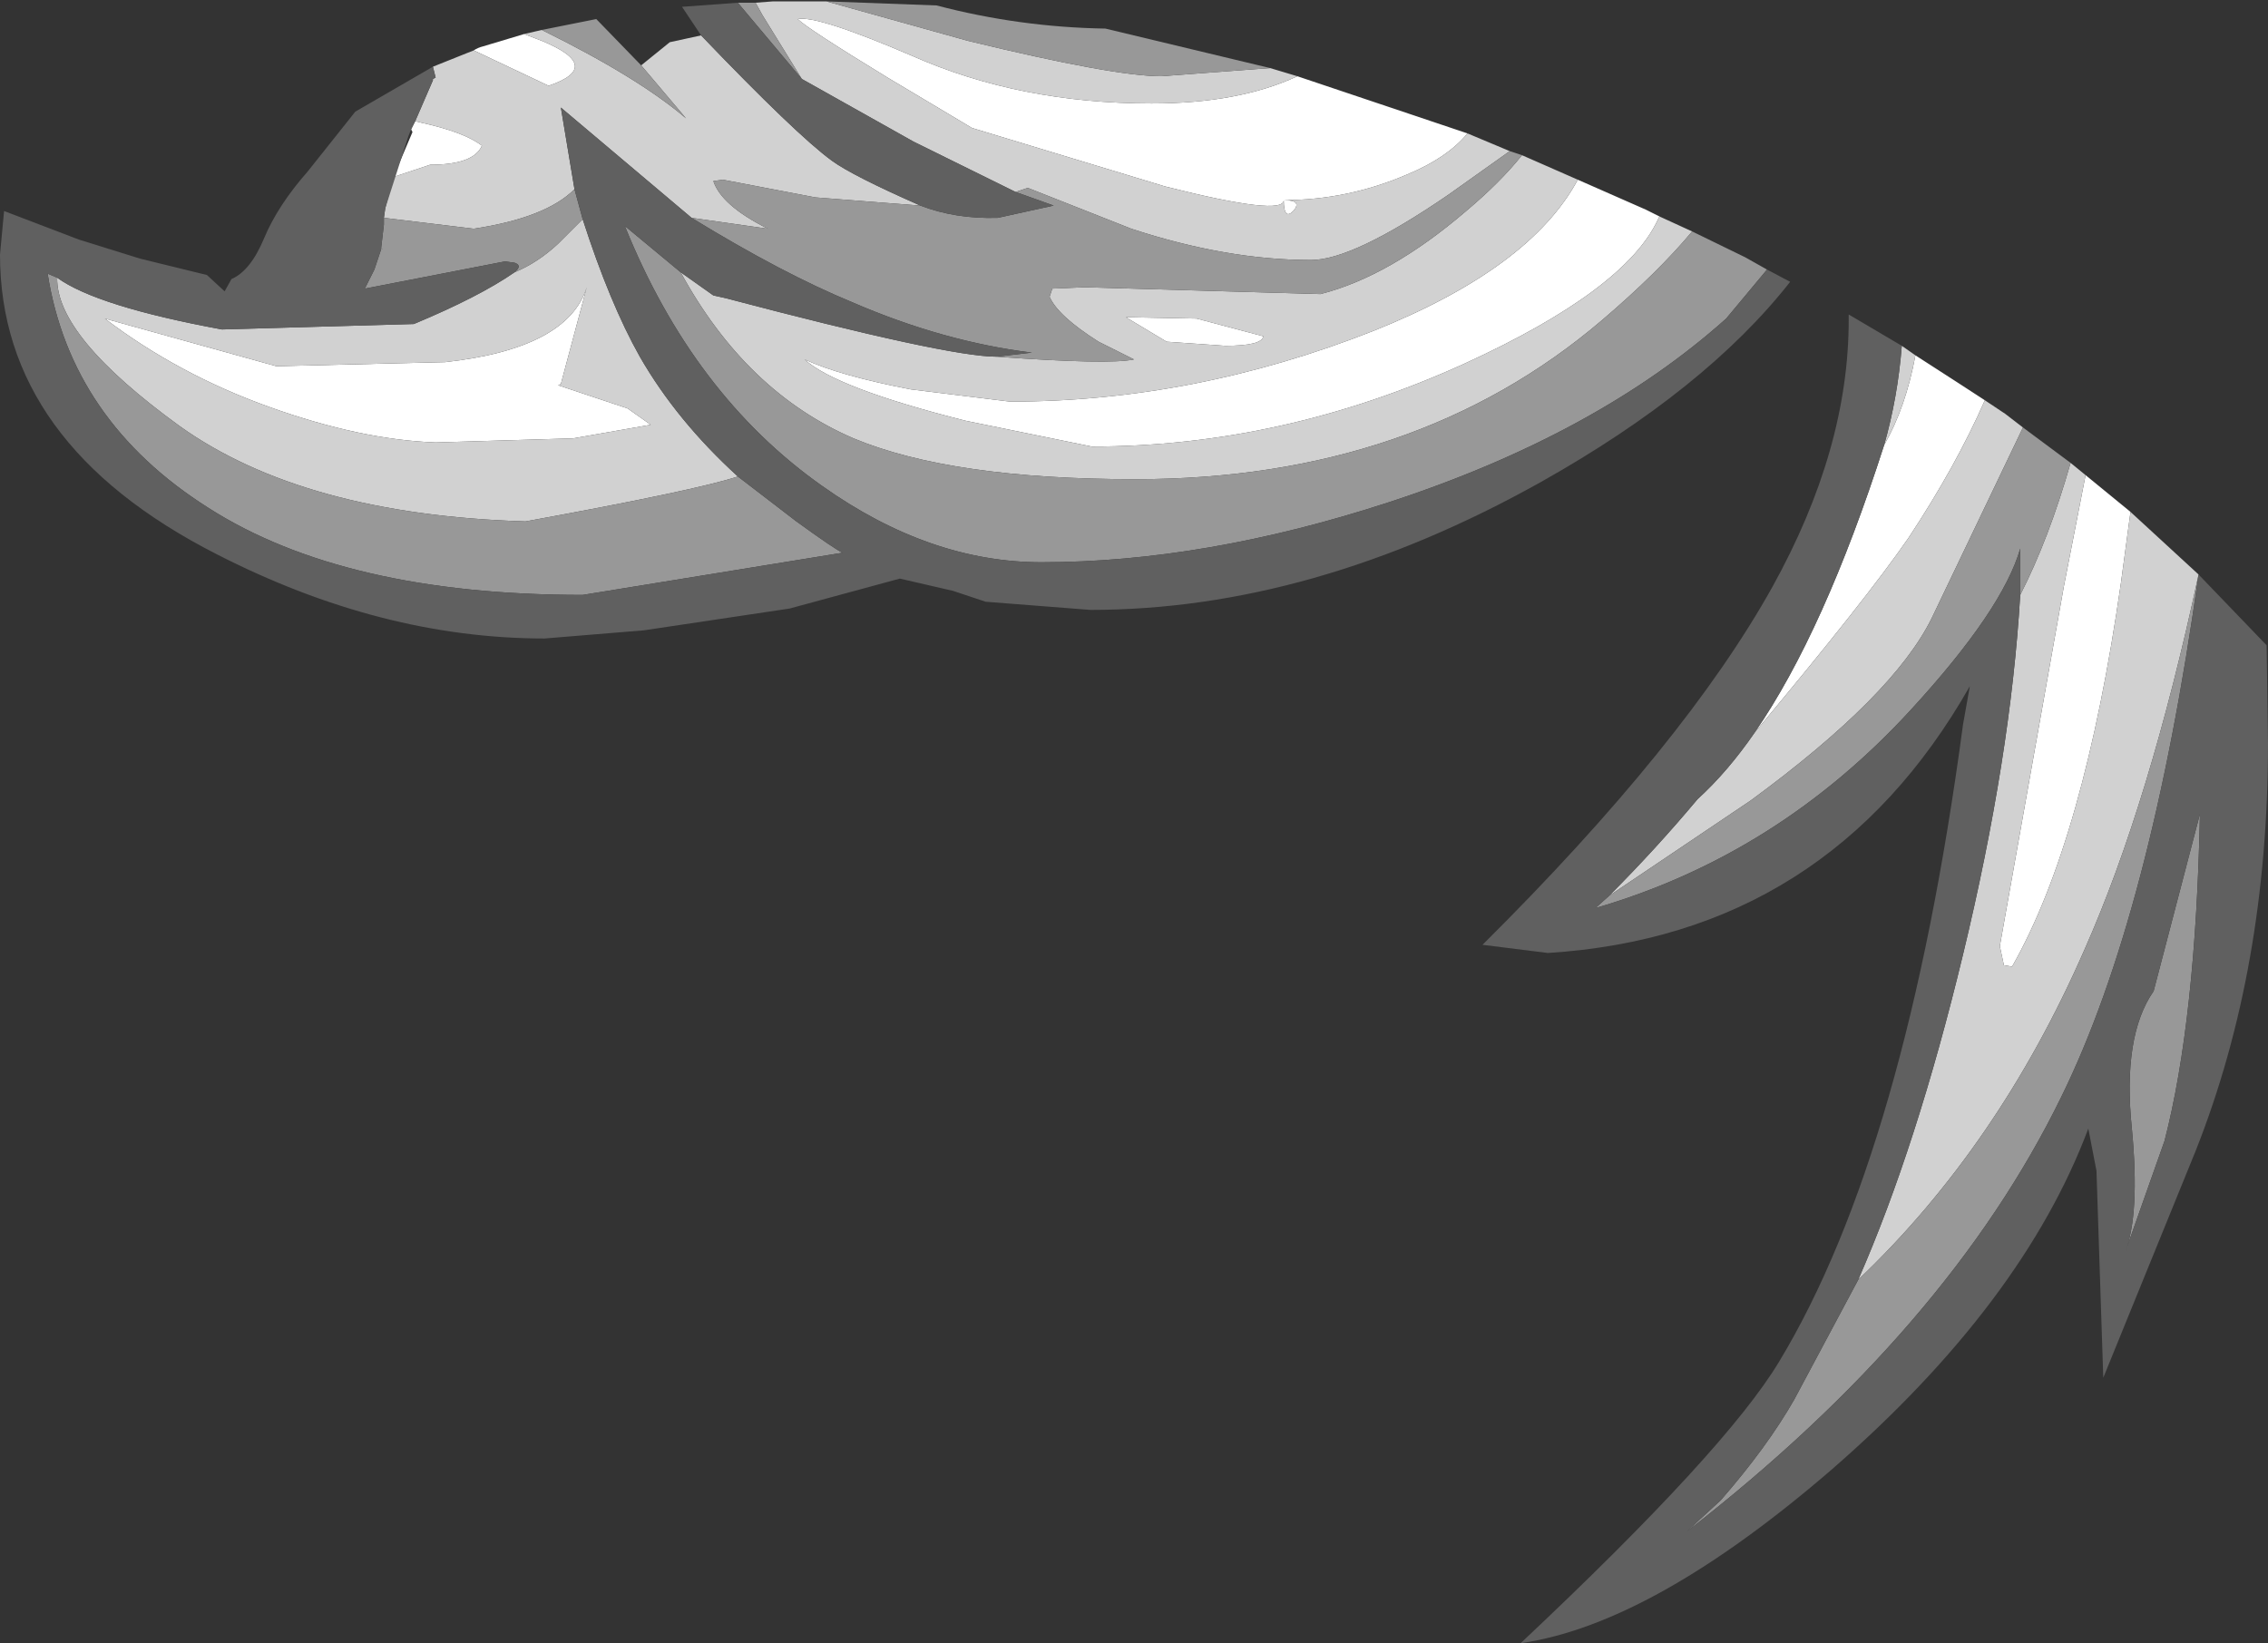 <?xml version="1.0" encoding="UTF-8" standalone="no"?>
<svg xmlns:ffdec="https://www.free-decompiler.com/flash" xmlns:xlink="http://www.w3.org/1999/xlink" ffdec:objectType="shape" height="60.35px" width="83.3px" xmlns="http://www.w3.org/2000/svg">
  <rect width="100%" height="100%" fill="#333333" stroke="none"/>
  <g transform="matrix(1.0, 0.0, 0.0, 1.0, 66.0, 31.85)">
    <path d="M10.6 -14.4 L12.25 -13.05 11.9 -10.45 Q10.55 -1.0 7.9 3.65 L7.6 3.6 7.45 2.9 9.8 -10.3 10.6 -14.4 M4.35 -18.8 L5.9 -17.8 6.9 -17.15 Q5.85 -14.75 4.1 -12.1 2.55 -9.85 -1.55 -4.95 1.0 -8.65 3.2 -15.5 4.0 -16.9 4.35 -18.8 M-51.55 -25.35 L-50.85 -27.0 -50.9 -27.1 -50.75 -27.4 -50.55 -27.35 Q-48.95 -27.0 -48.3 -26.5 -48.6 -25.8 -50.2 -25.8 L-51.55 -25.35 M-46.75 -30.6 L-46.1 -30.35 Q-43.8 -29.4 -45.85 -28.7 L-48.6 -30.0 Q-48.45 -30.1 -48.25 -30.15 L-46.75 -30.6 M-45.4 -17.75 L-45.5 -17.7 -42.95 -16.85 -42.1 -16.25 -44.95 -15.75 -50.0 -15.6 Q-52.75 -15.7 -56.1 -16.9 -59.45 -18.1 -62.15 -20.15 L-55.85 -18.4 -49.65 -18.55 Q-45.15 -19.05 -44.45 -21.3 L-45.4 -17.75 M-18.35 -29.05 L-12.1 -26.95 Q-12.85 -26.05 -14.3 -25.45 -16.5 -24.5 -18.85 -24.5 -18.85 -23.9 -23.2 -25.0 L-30.3 -27.15 -33.4 -29.0 Q-36.35 -30.8 -36.7 -31.15 -36.0 -31.3 -32.5 -29.8 -28.55 -28.05 -23.7 -28.05 -20.5 -28.05 -18.35 -29.05 M-19.6 -19.5 Q-19.65 -19.15 -21.0 -19.15 L-23.15 -19.3 -24.65 -20.2 -22.05 -20.15 -19.6 -19.5 M-5.05 -23.9 L-5.1 -23.8 Q-6.3 -21.2 -12.2 -18.5 -18.9 -15.45 -25.9 -15.45 L-30.55 -16.4 Q-35.3 -17.6 -36.45 -18.65 -35.15 -18.05 -32.55 -17.55 L-28.9 -17.1 Q-22.15 -17.1 -15.55 -19.7 -9.8 -22.0 -8.05 -25.25 L-5.55 -24.15 -5.05 -23.9 M-18.85 -24.5 Q-18.15 -24.5 -18.5 -24.1 -18.85 -23.75 -18.85 -24.5" fill="#ffffff" fill-rule="evenodd" stroke="none"/>
    <path d="M10.6 -14.4 L9.8 -10.3 7.45 2.9 7.6 3.6 7.9 3.65 Q10.55 -1.0 11.9 -10.45 L12.25 -13.05 14.75 -10.75 Q12.95 -2.35 10.55 3.05 7.4 10.25 2.25 15.15 4.4 10.25 6.1 3.2 7.85 -4.05 8.2 -10.0 9.25 -12.05 10.05 -14.85 L10.6 -14.4 M3.85 -19.15 L4.35 -18.8 Q4.0 -16.9 3.2 -15.5 3.7 -17.25 3.85 -19.15 M6.9 -17.15 L7.65 -16.65 8.3 -16.15 4.95 -9.15 Q3.55 -6.3 -1.7 -2.45 L-6.9 1.05 Q-5.2 -0.65 -3.65 -2.5 -2.55 -3.5 -1.55 -4.95 2.55 -9.85 4.1 -12.1 5.85 -14.75 6.9 -17.15 M-51.85 -24.2 L-51.55 -25.35 -50.2 -25.8 Q-48.6 -25.8 -48.3 -26.5 -48.95 -27.0 -50.55 -27.35 L-50.75 -27.4 -50.1 -28.9 -50.1 -28.95 -50.0 -29.0 -50.1 -29.4 -48.6 -30.0 -45.85 -28.7 Q-43.8 -29.4 -46.1 -30.35 L-46.75 -30.6 -46.1 -30.75 Q-42.55 -29.0 -40.8 -27.5 L-42.45 -29.45 -41.4 -30.3 -40.25 -30.55 Q-36.75 -26.9 -35.45 -25.95 -34.7 -25.4 -32.2 -24.3 L-36.05 -24.6 -39.45 -25.25 -39.8 -25.2 Q-39.5 -24.3 -37.8 -23.45 L-40.6 -23.85 -45.4 -27.9 -44.9 -24.9 Q-45.95 -23.85 -48.6 -23.45 L-51.9 -23.85 -51.85 -24.2 M-41.0 -21.85 L-39.8 -21.0 -39.35 -20.9 Q-31.2 -18.75 -29.4 -18.75 -25.25 -18.45 -24.35 -18.65 L-25.65 -19.3 Q-27.15 -20.25 -27.45 -20.95 L-27.35 -21.25 -26.15 -21.3 -17.5 -21.05 Q-14.95 -21.7 -12.15 -24.1 -10.9 -25.15 -10.1 -26.15 L-8.05 -25.25 Q-9.8 -22.0 -15.55 -19.7 -22.15 -17.1 -28.9 -17.1 L-32.55 -17.55 Q-35.15 -18.05 -36.45 -18.65 -35.3 -17.6 -30.55 -16.4 L-25.9 -15.45 Q-18.9 -15.45 -12.2 -18.5 -6.3 -21.2 -5.1 -23.8 L-5.05 -23.9 -3.85 -23.35 Q-5.1 -21.85 -7.15 -20.1 -14.0 -14.25 -24.3 -14.25 -31.05 -14.25 -34.65 -15.75 -38.6 -17.45 -41.0 -21.85 M-44.6 -23.8 Q-43.6 -20.7 -42.5 -18.75 -41.15 -16.4 -38.9 -14.35 -40.4 -13.85 -46.7 -12.7 -54.85 -12.95 -59.4 -16.2 -63.95 -19.5 -63.9 -21.65 -62.45 -20.6 -57.85 -19.75 L-50.8 -19.95 Q-48.4 -20.95 -47.1 -21.85 -46.25 -22.2 -45.5 -22.9 L-44.6 -23.8 M-52.0 -22.7 L-52.0 -22.75 -51.95 -22.7 -52.0 -22.7 M-45.4 -17.75 L-44.45 -21.3 Q-45.15 -19.05 -49.65 -18.55 L-55.85 -18.4 -62.15 -20.15 Q-59.45 -18.1 -56.1 -16.9 -52.75 -15.7 -50.0 -15.6 L-44.95 -15.75 -42.1 -16.25 -42.95 -16.85 -45.5 -17.7 -45.4 -17.75 M-10.55 -26.3 L-12.8 -24.7 Q-16.3 -22.3 -17.85 -22.3 -20.95 -22.3 -24.45 -23.45 L-28.25 -24.95 -28.7 -24.8 -32.45 -26.65 -36.55 -28.95 -38.0 -31.3 -38.25 -31.75 -37.6 -31.8 -35.65 -31.8 -30.45 -30.35 Q-25.1 -29.05 -23.35 -29.05 L-19.35 -29.35 -18.35 -29.05 Q-20.5 -28.05 -23.7 -28.05 -28.55 -28.05 -32.5 -29.8 -36.0 -31.3 -36.7 -31.15 -36.35 -30.8 -33.4 -29.0 L-30.3 -27.15 -23.2 -25.0 Q-18.85 -23.9 -18.85 -24.5 -16.5 -24.5 -14.3 -25.45 -12.85 -26.05 -12.1 -26.95 L-10.55 -26.3 M-19.6 -19.5 L-22.05 -20.15 -24.65 -20.2 -23.15 -19.3 -21.0 -19.15 Q-19.65 -19.15 -19.6 -19.5 M-18.85 -24.5 Q-18.85 -23.75 -18.5 -24.1 -18.15 -24.5 -18.85 -24.5" fill="#d1d1d1" fill-rule="evenodd" stroke="none"/>
    <path d="M8.3 -16.15 L10.05 -14.85 Q9.25 -12.05 8.2 -10.0 L8.2 -11.7 Q7.55 -9.45 4.2 -5.8 -0.7 -0.45 -7.4 1.5 L-6.9 1.05 -1.7 -2.45 Q3.55 -6.3 4.95 -9.15 L8.3 -16.15 M13.1 4.55 L14.8 -1.95 Q14.65 5.6 13.5 10.05 L12.05 14.15 Q12.6 12.75 12.3 9.6 11.95 6.2 13.1 4.55 M2.25 15.15 Q7.4 10.25 10.55 3.05 12.95 -2.35 14.75 -10.75 13.0 1.75 9.7 8.45 5.55 16.95 -4.05 24.4 L-2.8 23.25 Q-1.1 21.3 -0.1 19.55 L2.25 15.15 M-1.1 -21.95 L-2.6 -20.15 Q-7.35 -15.9 -15.0 -13.4 -21.75 -11.2 -27.75 -11.2 -31.85 -11.2 -35.8 -14.0 -40.55 -17.35 -43.05 -23.55 L-41.0 -21.85 Q-38.6 -17.45 -34.65 -15.75 -31.05 -14.25 -24.3 -14.25 -14.0 -14.25 -7.15 -20.1 -5.1 -21.85 -3.85 -23.35 L-1.9 -22.4 -1.1 -21.95 M-29.4 -18.75 L-28.1 -18.9 Q-31.35 -19.3 -34.7 -20.75 -37.25 -21.8 -40.6 -23.85 L-37.8 -23.45 Q-39.5 -24.3 -39.8 -25.2 L-39.45 -25.25 -36.05 -24.6 -32.2 -24.3 Q-30.9 -23.8 -29.35 -23.85 L-27.3 -24.3 -28.7 -24.8 -28.25 -24.95 -24.45 -23.45 Q-20.95 -22.3 -17.85 -22.3 -16.3 -22.3 -12.8 -24.7 L-10.55 -26.3 -10.1 -26.15 Q-10.9 -25.15 -12.15 -24.1 -14.95 -21.7 -17.5 -21.05 L-26.15 -21.3 -27.35 -21.25 -27.45 -20.95 Q-27.15 -20.25 -25.65 -19.3 L-24.35 -18.65 Q-25.25 -18.45 -29.4 -18.75 M-44.9 -24.9 L-44.6 -23.8 -45.5 -22.9 Q-46.25 -22.2 -47.1 -21.85 -46.8 -22.1 -47.1 -22.2 L-47.45 -22.25 -52.6 -21.25 -52.25 -21.95 -52.0 -22.7 -51.95 -22.7 -52.0 -22.75 -51.9 -23.6 -51.9 -23.85 -48.6 -23.45 Q-45.95 -23.85 -44.9 -24.9 M-38.9 -14.35 L-36.75 -12.7 Q-35.3 -11.65 -35.05 -11.55 L-44.6 -10.0 Q-53.35 -10.0 -58.35 -13.2 -63.4 -16.4 -64.25 -21.8 L-63.9 -21.65 Q-63.95 -19.5 -59.4 -16.2 -54.85 -12.95 -46.7 -12.7 -40.4 -13.85 -38.9 -14.35 M-42.45 -29.45 L-40.8 -27.5 Q-42.55 -29.0 -46.1 -30.75 L-44.1 -31.15 -42.45 -29.45 M-19.35 -29.35 L-23.35 -29.05 Q-25.1 -29.05 -30.45 -30.35 L-35.65 -31.8 -31.6 -31.65 Q-28.55 -30.85 -25.4 -30.8 L-19.35 -29.35 M-38.25 -31.75 L-38.0 -31.3 -36.55 -28.95 -38.9 -31.75 -38.25 -31.75" fill="#989898" fill-rule="evenodd" stroke="none"/>
    <path d="M14.75 -10.75 L17.25 -8.15 17.3 -4.55 Q17.3 3.7 14.65 10.4 L11.25 18.75 11.0 11.15 10.7 9.6 Q8.3 16.0 1.3 22.1 -5.3 27.8 -10.15 28.5 -2.6 21.4 -0.65 18.15 4.0 10.45 6.1 -5.25 L6.35 -6.65 Q1.15 2.5 -9.15 3.15 L-11.55 2.85 Q-4.1 -4.55 -0.9 -10.3 1.9 -15.35 1.9 -20.1 L1.9 -20.3 3.85 -19.15 Q3.7 -17.25 3.2 -15.5 1.0 -8.65 -1.55 -4.95 -2.55 -3.5 -3.65 -2.5 -5.2 -0.65 -6.9 1.05 L-7.4 1.5 Q-0.7 -0.45 4.2 -5.8 7.55 -9.45 8.2 -11.7 L8.2 -10.0 Q7.85 -4.05 6.1 3.2 4.4 10.25 2.25 15.15 L-0.1 19.55 Q-1.1 21.3 -2.8 23.25 L-4.05 24.4 Q5.55 16.95 9.7 8.45 13.0 1.75 14.75 -10.75 M13.1 4.55 Q11.95 6.2 12.3 9.6 12.6 12.75 12.05 14.15 L13.5 10.05 Q14.65 5.6 14.8 -1.95 L13.1 4.55 M-50.9 -27.1 L-51.0 -26.85 -51.85 -24.2 -51.9 -23.85 -51.9 -23.6 -52.0 -22.75 -52.0 -22.7 -52.25 -21.95 -52.6 -21.25 -47.45 -22.25 -47.1 -22.2 Q-46.8 -22.1 -47.1 -21.85 -48.4 -20.95 -50.8 -19.95 L-57.85 -19.75 Q-62.45 -20.6 -63.9 -21.65 L-64.25 -21.8 Q-63.4 -16.4 -58.35 -13.2 -53.35 -10.0 -44.6 -10.0 L-35.05 -11.55 Q-35.3 -11.65 -36.75 -12.7 L-38.9 -14.35 Q-41.15 -16.4 -42.5 -18.75 -43.6 -20.7 -44.6 -23.8 L-44.9 -24.9 -45.4 -27.9 -40.6 -23.85 Q-37.25 -21.8 -34.7 -20.75 -31.35 -19.3 -28.1 -18.9 L-29.4 -18.75 Q-31.2 -18.75 -39.35 -20.9 L-39.8 -21.0 -41.0 -21.85 -43.05 -23.55 Q-40.55 -17.35 -35.8 -14.0 -31.85 -11.2 -27.75 -11.2 -21.75 -11.2 -15.0 -13.4 -7.35 -15.9 -2.6 -20.15 L-1.1 -21.95 -0.25 -21.5 Q-3.35 -17.55 -9.4 -14.15 -17.8 -9.45 -25.95 -9.45 L-29.8 -9.75 -31.0 -10.15 -32.95 -10.6 -37.0 -9.5 -42.35 -8.7 -46.0 -8.4 Q-52.0 -8.4 -58.05 -11.5 -66.0 -15.55 -66.0 -22.5 L-65.85 -24.1 -63.1 -23.05 -60.85 -22.35 -58.4 -21.75 -57.75 -21.15 -57.5 -21.6 Q-56.8 -21.9 -56.3 -23.1 -55.8 -24.3 -54.7 -25.55 L-52.95 -27.75 -50.1 -29.4 -50.0 -29.0 -50.1 -28.95 -50.1 -28.9 -50.75 -27.4 -50.9 -27.1 M-28.7 -24.8 L-27.3 -24.3 -29.35 -23.85 Q-30.9 -23.8 -32.2 -24.3 -34.7 -25.4 -35.45 -25.95 -36.75 -26.9 -40.25 -30.55 L-40.95 -31.6 -38.9 -31.75 -36.55 -28.95 -32.45 -26.65 -28.7 -24.8" fill="#606060" fill-rule="evenodd" stroke="none"/>
  </g>
</svg>

